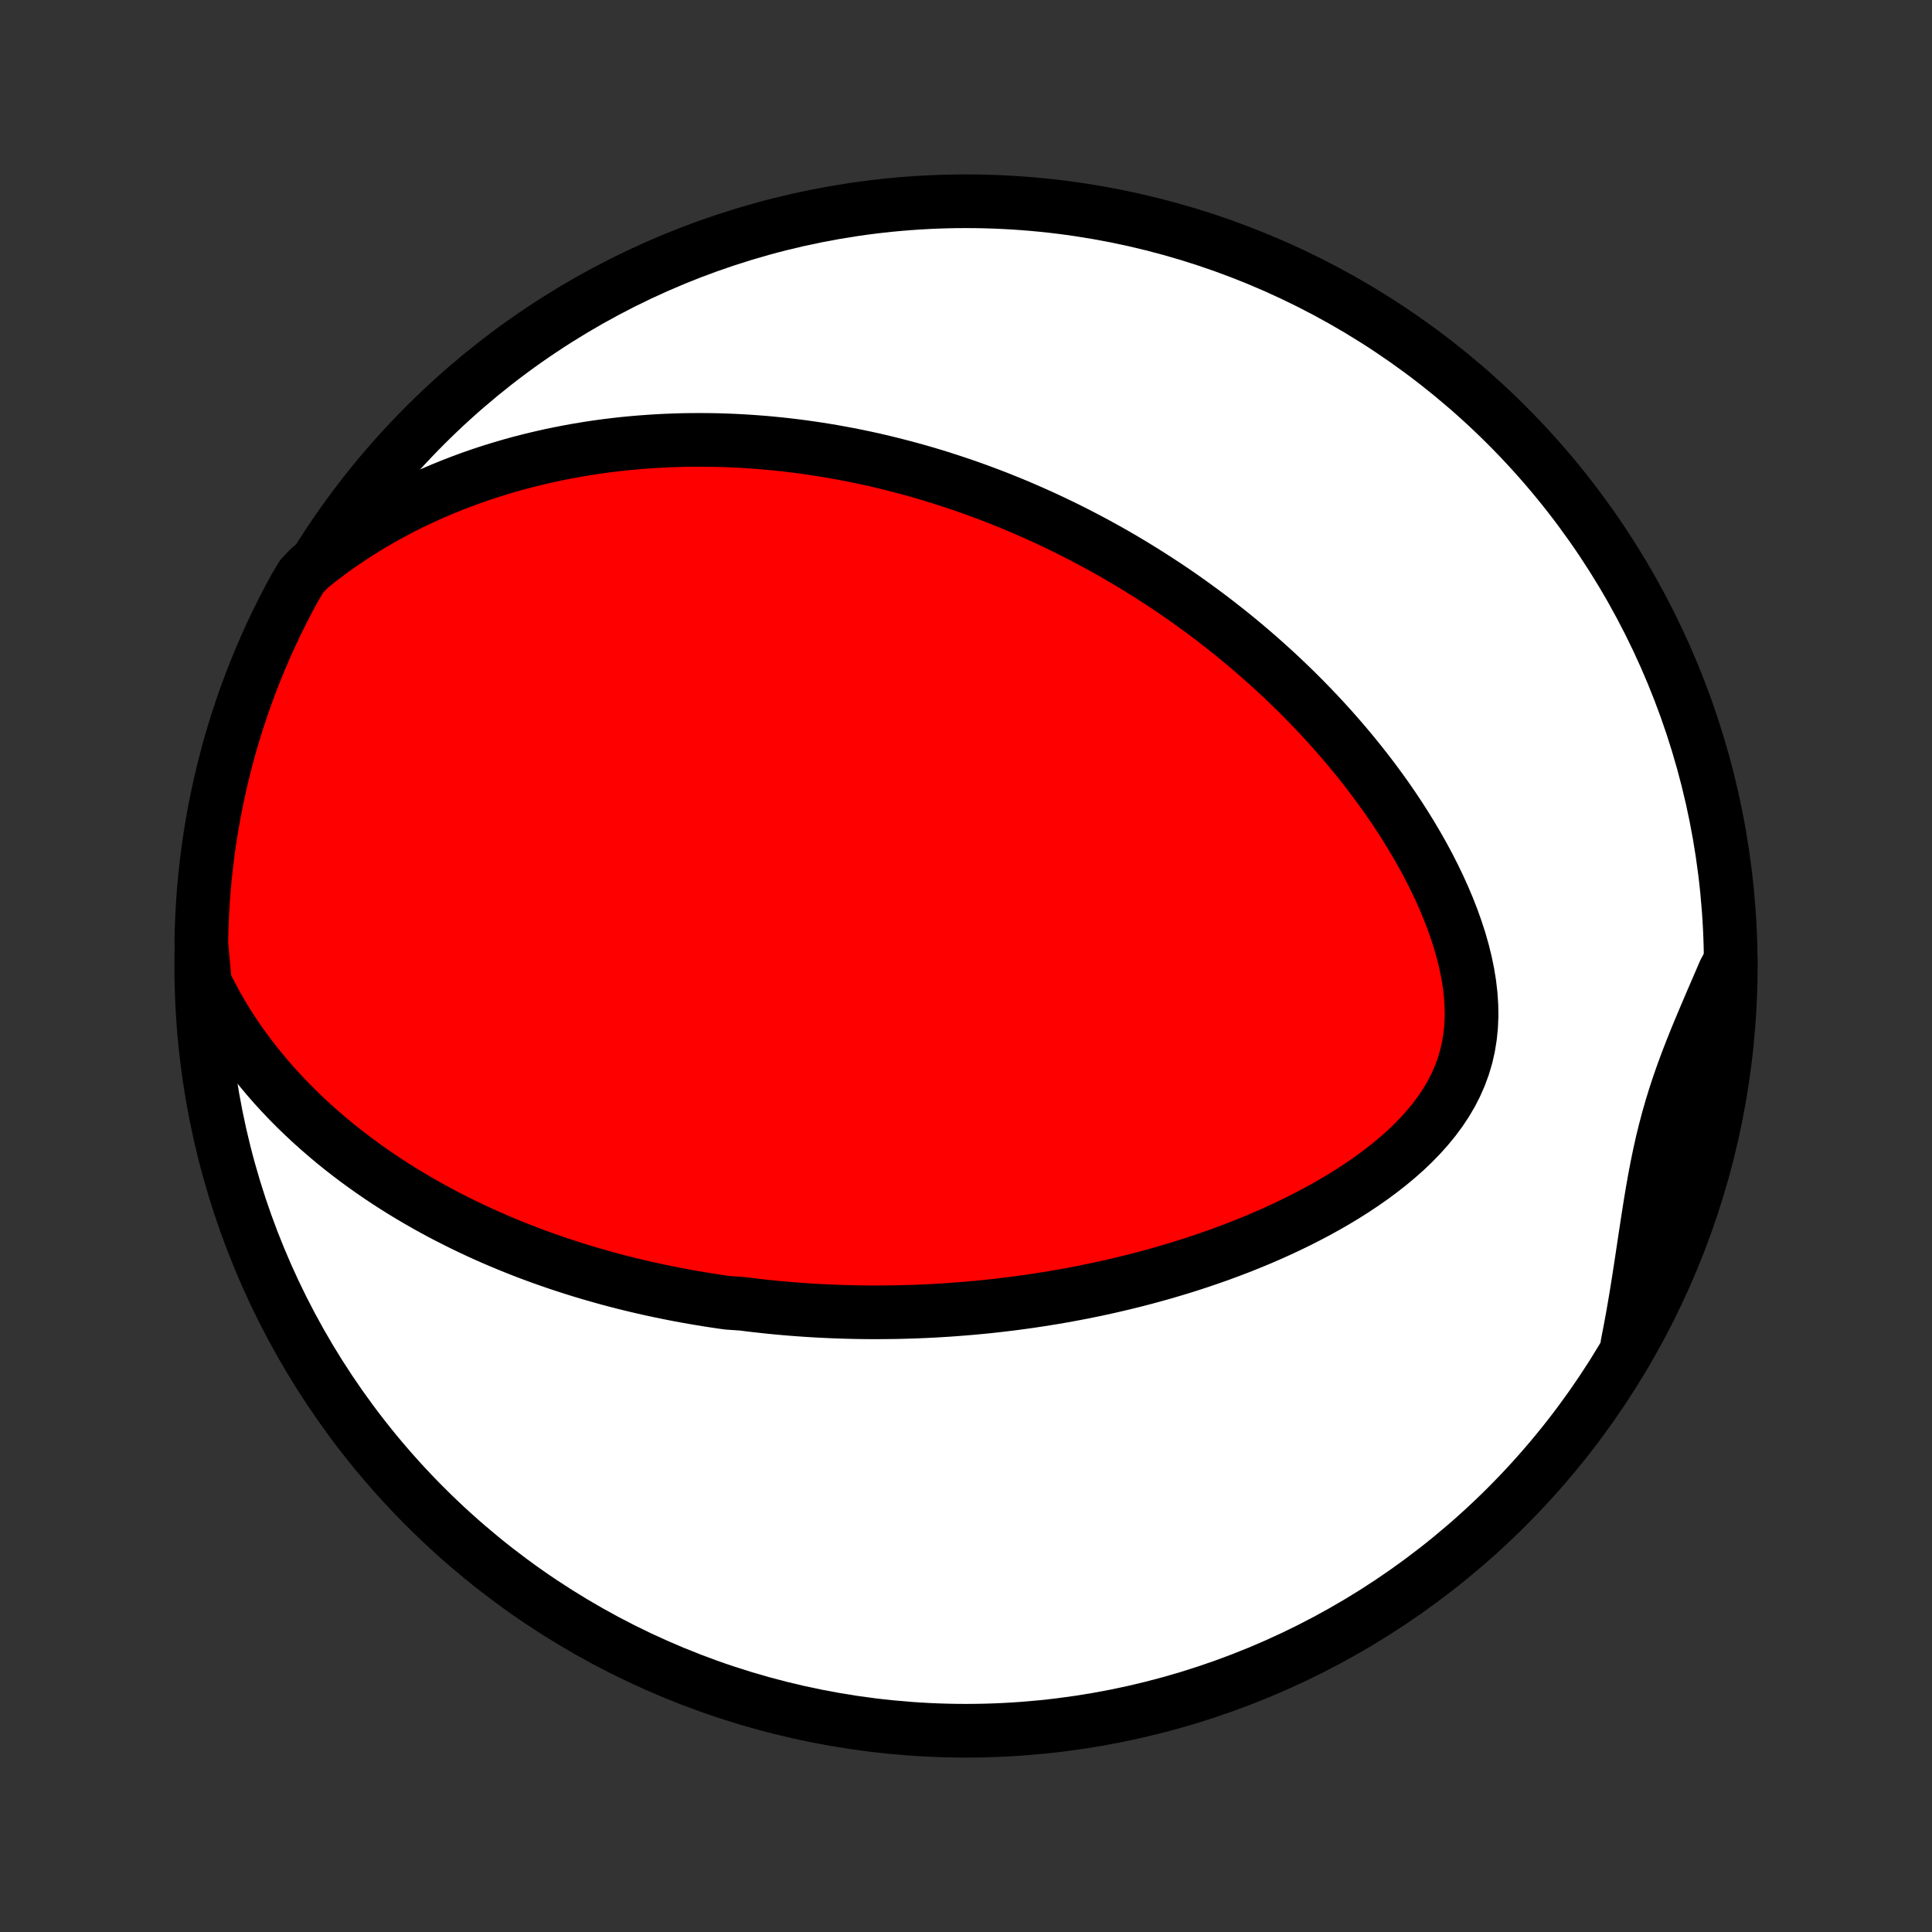<?xml version="1.0" encoding="utf-8" standalone="no"?>
<!DOCTYPE svg PUBLIC "-//W3C//DTD SVG 1.1//EN"
  "http://www.w3.org/Graphics/SVG/1.1/DTD/svg11.dtd">
<!-- Created with matplotlib (http://matplotlib.org/) -->
<svg height="72pt" version="1.1" viewBox="0 0 72 72" width="72pt" xmlns="http://www.w3.org/2000/svg" xmlns:xlink="http://www.w3.org/1999/xlink">
 <rect x="0" y="0" width="72" height="72" fill="#333333" stroke="none"/>
 <defs>
  <style type="text/css">
*{stroke-linecap:butt;stroke-linejoin:round;}
  </style>
 </defs>
 <g id="figure_1">
  <g id="patch_1">
   <path d="
M0 72
L72 72
L72 0
L0 0
z
" style="fill:none;"/>
  </g>
  <g id="axes_1">
   <g id="PatchCollection_1">
    <defs>
     <path d="
M36 -7.5
C43.558 -7.5 50.808 -10.503 56.153 -15.848
C61.497 -21.192 64.5 -28.442 64.5 -36
C64.5 -43.558 61.497 -50.808 56.153 -56.153
C50.808 -61.497 43.558 -64.5 36 -64.5
C28.442 -64.5 21.192 -61.497 15.848 -56.153
C10.503 -50.808 7.5 -43.558 7.5 -36
C7.5 -28.442 10.503 -21.192 15.848 -15.848
C21.192 -10.503 28.442 -7.5 36 -7.5
z
" id="C0_0_a811fe30f3"/>
     <path d="
M7.635 -35.385
L7.832 -34.986
L8.039 -34.597
L8.256 -34.218
L8.48 -33.849
L8.712 -33.491
L8.951 -33.142
L9.196 -32.803
L9.447 -32.473
L9.703 -32.153
L9.963 -31.842
L10.227 -31.54
L10.495 -31.247
L10.766 -30.963
L11.04 -30.687
L11.316 -30.42
L11.594 -30.16
L11.874 -29.909
L12.156 -29.665
L12.438 -29.428
L12.722 -29.199
L13.007 -28.977
L13.292 -28.761
L13.578 -28.552
L13.864 -28.35
L14.149 -28.154
L14.435 -27.964
L14.721 -27.78
L15.006 -27.601
L15.291 -27.428
L15.576 -27.261
L15.86 -27.098
L16.143 -26.941
L16.426 -26.788
L16.707 -26.641
L16.989 -26.498
L17.269 -26.359
L17.548 -26.225
L17.827 -26.094
L18.105 -25.968
L18.381 -25.846
L18.657 -25.728
L18.932 -25.613
L19.206 -25.502
L19.48 -25.394
L19.752 -25.29
L20.023 -25.189
L20.294 -25.091
L20.564 -24.997
L20.832 -24.905
L21.101 -24.817
L21.368 -24.731
L21.634 -24.648
L21.9 -24.567
L22.166 -24.49
L22.43 -24.415
L22.694 -24.342
L22.958 -24.272
L23.221 -24.204
L23.483 -24.139
L23.745 -24.076
L24.007 -24.015
L24.268 -23.956
L24.529 -23.9
L24.79 -23.846
L25.05 -23.794
L25.311 -23.743
L25.571 -23.695
L25.831 -23.649
L26.091 -23.605
L26.352 -23.562
L26.612 -23.522
L26.872 -23.483
L27.133 -23.447
L27.655 -23.412
L27.916 -23.379
L28.178 -23.348
L28.441 -23.319
L28.704 -23.291
L28.967 -23.265
L29.232 -23.241
L29.496 -23.219
L29.762 -23.199
L30.028 -23.18
L30.296 -23.163
L30.564 -23.148
L30.833 -23.135
L31.103 -23.123
L31.374 -23.114
L31.647 -23.106
L31.92 -23.1
L32.195 -23.096
L32.471 -23.094
L32.749 -23.094
L33.028 -23.096
L33.308 -23.099
L33.59 -23.105
L33.874 -23.113
L34.159 -23.122
L34.446 -23.134
L34.735 -23.148
L35.025 -23.165
L35.318 -23.183
L35.612 -23.204
L35.908 -23.227
L36.207 -23.252
L36.507 -23.28
L36.81 -23.31
L37.114 -23.343
L37.421 -23.379
L37.73 -23.417
L38.041 -23.458
L38.355 -23.502
L38.671 -23.549
L38.989 -23.599
L39.31 -23.651
L39.633 -23.707
L39.958 -23.767
L40.286 -23.829
L40.616 -23.896
L40.949 -23.965
L41.284 -24.039
L41.621 -24.116
L41.961 -24.197
L42.302 -24.282
L42.646 -24.371
L42.992 -24.465
L43.341 -24.562
L43.691 -24.665
L44.043 -24.771
L44.397 -24.883
L44.752 -25
L45.109 -25.122
L45.467 -25.248
L45.826 -25.381
L46.186 -25.518
L46.547 -25.662
L46.908 -25.811
L47.269 -25.966
L47.63 -26.128
L47.99 -26.295
L48.349 -26.469
L48.706 -26.65
L49.062 -26.837
L49.416 -27.032
L49.766 -27.233
L50.113 -27.442
L50.455 -27.658
L50.792 -27.882
L51.124 -28.114
L51.448 -28.354
L51.765 -28.602
L52.073 -28.858
L52.372 -29.122
L52.659 -29.396
L52.934 -29.678
L53.195 -29.969
L53.442 -30.269
L53.672 -30.578
L53.884 -30.897
L54.078 -31.224
L54.251 -31.561
L54.403 -31.906
L54.533 -32.26
L54.641 -32.622
L54.725 -32.992
L54.786 -33.369
L54.825 -33.753
L54.841 -34.142
L54.835 -34.535
L54.808 -34.933
L54.762 -35.333
L54.696 -35.736
L54.613 -36.14
L54.513 -36.544
L54.398 -36.948
L54.268 -37.351
L54.125 -37.752
L53.97 -38.151
L53.803 -38.547
L53.626 -38.939
L53.439 -39.328
L53.244 -39.712
L53.04 -40.092
L52.829 -40.466
L52.611 -40.836
L52.387 -41.2
L52.158 -41.559
L51.923 -41.912
L51.684 -42.259
L51.44 -42.6
L51.193 -42.935
L50.942 -43.264
L50.688 -43.587
L50.431 -43.904
L50.172 -44.215
L49.911 -44.52
L49.648 -44.819
L49.384 -45.111
L49.118 -45.398
L48.85 -45.678
L48.582 -45.953
L48.313 -46.222
L48.043 -46.485
L47.773 -46.743
L47.502 -46.995
L47.231 -47.241
L46.96 -47.482
L46.689 -47.718
L46.418 -47.949
L46.147 -48.174
L45.876 -48.395
L45.605 -48.61
L45.335 -48.821
L45.065 -49.027
L44.796 -49.228
L44.526 -49.425
L44.258 -49.618
L43.99 -49.806
L43.722 -49.99
L43.455 -50.17
L43.188 -50.345
L42.922 -50.517
L42.656 -50.685
L42.391 -50.849
L42.126 -51.01
L41.862 -51.167
L41.599 -51.32
L41.336 -51.47
L41.073 -51.616
L40.81 -51.76
L40.548 -51.9
L40.287 -52.036
L40.026 -52.17
L39.765 -52.301
L39.504 -52.428
L39.244 -52.553
L38.984 -52.675
L38.724 -52.794
L38.464 -52.91
L38.204 -53.024
L37.945 -53.135
L37.685 -53.243
L37.425 -53.348
L37.166 -53.452
L36.906 -53.552
L36.645 -53.65
L36.385 -53.746
L36.125 -53.839
L35.864 -53.93
L35.602 -54.018
L35.341 -54.104
L35.079 -54.188
L34.816 -54.27
L34.553 -54.349
L34.289 -54.426
L34.025 -54.5
L33.759 -54.572
L33.493 -54.642
L33.226 -54.71
L32.958 -54.776
L32.69 -54.839
L32.42 -54.9
L32.149 -54.959
L31.877 -55.015
L31.604 -55.069
L31.329 -55.12
L31.053 -55.17
L30.776 -55.217
L30.497 -55.261
L30.217 -55.303
L29.936 -55.343
L29.652 -55.38
L29.367 -55.414
L29.081 -55.446
L28.792 -55.475
L28.502 -55.502
L28.209 -55.525
L27.915 -55.546
L27.619 -55.564
L27.32 -55.579
L27.02 -55.591
L26.717 -55.6
L26.412 -55.605
L26.104 -55.607
L25.794 -55.606
L25.482 -55.602
L25.167 -55.593
L24.85 -55.581
L24.53 -55.565
L24.208 -55.545
L23.883 -55.521
L23.555 -55.493
L23.225 -55.461
L22.892 -55.423
L22.556 -55.382
L22.217 -55.335
L21.876 -55.283
L21.532 -55.226
L21.185 -55.163
L20.835 -55.095
L20.483 -55.022
L20.128 -54.941
L19.77 -54.855
L19.41 -54.763
L19.047 -54.663
L18.681 -54.556
L18.314 -54.443
L17.944 -54.322
L17.572 -54.193
L17.198 -54.055
L16.823 -53.91
L16.445 -53.756
L16.067 -53.593
L15.687 -53.42
L15.306 -53.239
L14.925 -53.047
L14.543 -52.845
L14.162 -52.633
L13.781 -52.41
L13.401 -52.175
L13.022 -51.93
L12.646 -51.673
L12.271 -51.404
L11.9 -51.122
L11.533 -50.828
L11.241 -50.522
L10.999 -50.116
L10.764 -49.682
L10.537 -49.243
L10.317 -48.801
L10.105 -48.355
L9.901 -47.904
L9.706 -47.451
L9.518 -46.993
L9.338 -46.533
L9.166 -46.069
L9.003 -45.602
L8.848 -45.133
L8.701 -44.66
L8.562 -44.185
L8.432 -43.707
L8.31 -43.227
L8.196 -42.745
L8.091 -42.261
L7.995 -41.774
L7.907 -41.286
L7.827 -40.797
L7.756 -40.306
L7.694 -39.813
L7.64 -39.32
L7.595 -38.825
L7.559 -38.33
L7.531 -37.834
L7.512 -37.337
L7.502 -36.84
z
" id="C0_1_95af0ce096"/>
     <path d="
M60.648 -21.902
L60.74 -22.377
L60.829 -22.853
L60.912 -23.329
L60.992 -23.807
L61.068 -24.284
L61.142 -24.762
L61.214 -25.238
L61.285 -25.713
L61.357 -26.186
L61.429 -26.658
L61.503 -27.126
L61.581 -27.592
L61.662 -28.053
L61.749 -28.512
L61.843 -28.966
L61.943 -29.416
L62.052 -29.861
L62.169 -30.303
L62.294 -30.74
L62.428 -31.173
L62.57 -31.603
L62.72 -32.029
L62.877 -32.453
L63.04 -32.874
L63.208 -33.294
L63.381 -33.711
L63.557 -34.128
L63.734 -34.544
L63.913 -34.959
L64.092 -35.374
L64.27 -35.789
L64.499 -36.205
L64.489 -35.707
L64.471 -35.21
L64.444 -34.713
L64.409 -34.216
L64.365 -33.72
L64.312 -33.225
L64.25 -32.73
L64.18 -32.236
L64.102 -31.744
L64.015 -31.253
L63.919 -30.763
L63.815 -30.275
L63.702 -29.789
L63.581 -29.304
L63.452 -28.822
L63.314 -28.341
L63.168 -27.863
L63.013 -27.388
L62.851 -26.915
L62.68 -26.445
L62.501 -25.978
L62.314 -25.514
L62.119 -25.053
L61.916 -24.595
L61.705 -24.141
L61.486 -23.691
L61.26 -23.244
L61.025 -22.801
z
" id="C0_2_82b9f43762"/>
    </defs>
    <g clip-path="url(#p1bffca34e9)">
     <use style="fill:#ffffff;stroke:#000000;stroke-width:2.0;" x="0.0" xlink:href="#C0_0_a811fe30f3" y="72.0"/>
    </g>
    <g clip-path="url(#p1bffca34e9)">
     <use style="fill:#ff0000;stroke:#000000;stroke-width:2.0;" x="0.0" xlink:href="#C0_1_95af0ce096" y="72.0"/>
    </g>
    <g clip-path="url(#p1bffca34e9)">
     <use style="fill:#ff0000;stroke:#000000;stroke-width:2.0;" x="0.0" xlink:href="#C0_2_82b9f43762" y="72.0"/>
    </g>
   </g>
  </g>
 </g>
 <defs>
  <clipPath id="p1bffca34e9">
   <rect height="72.0" width="72.0" x="0.0" y="0.0"/>
  </clipPath>
 </defs>
</svg>
